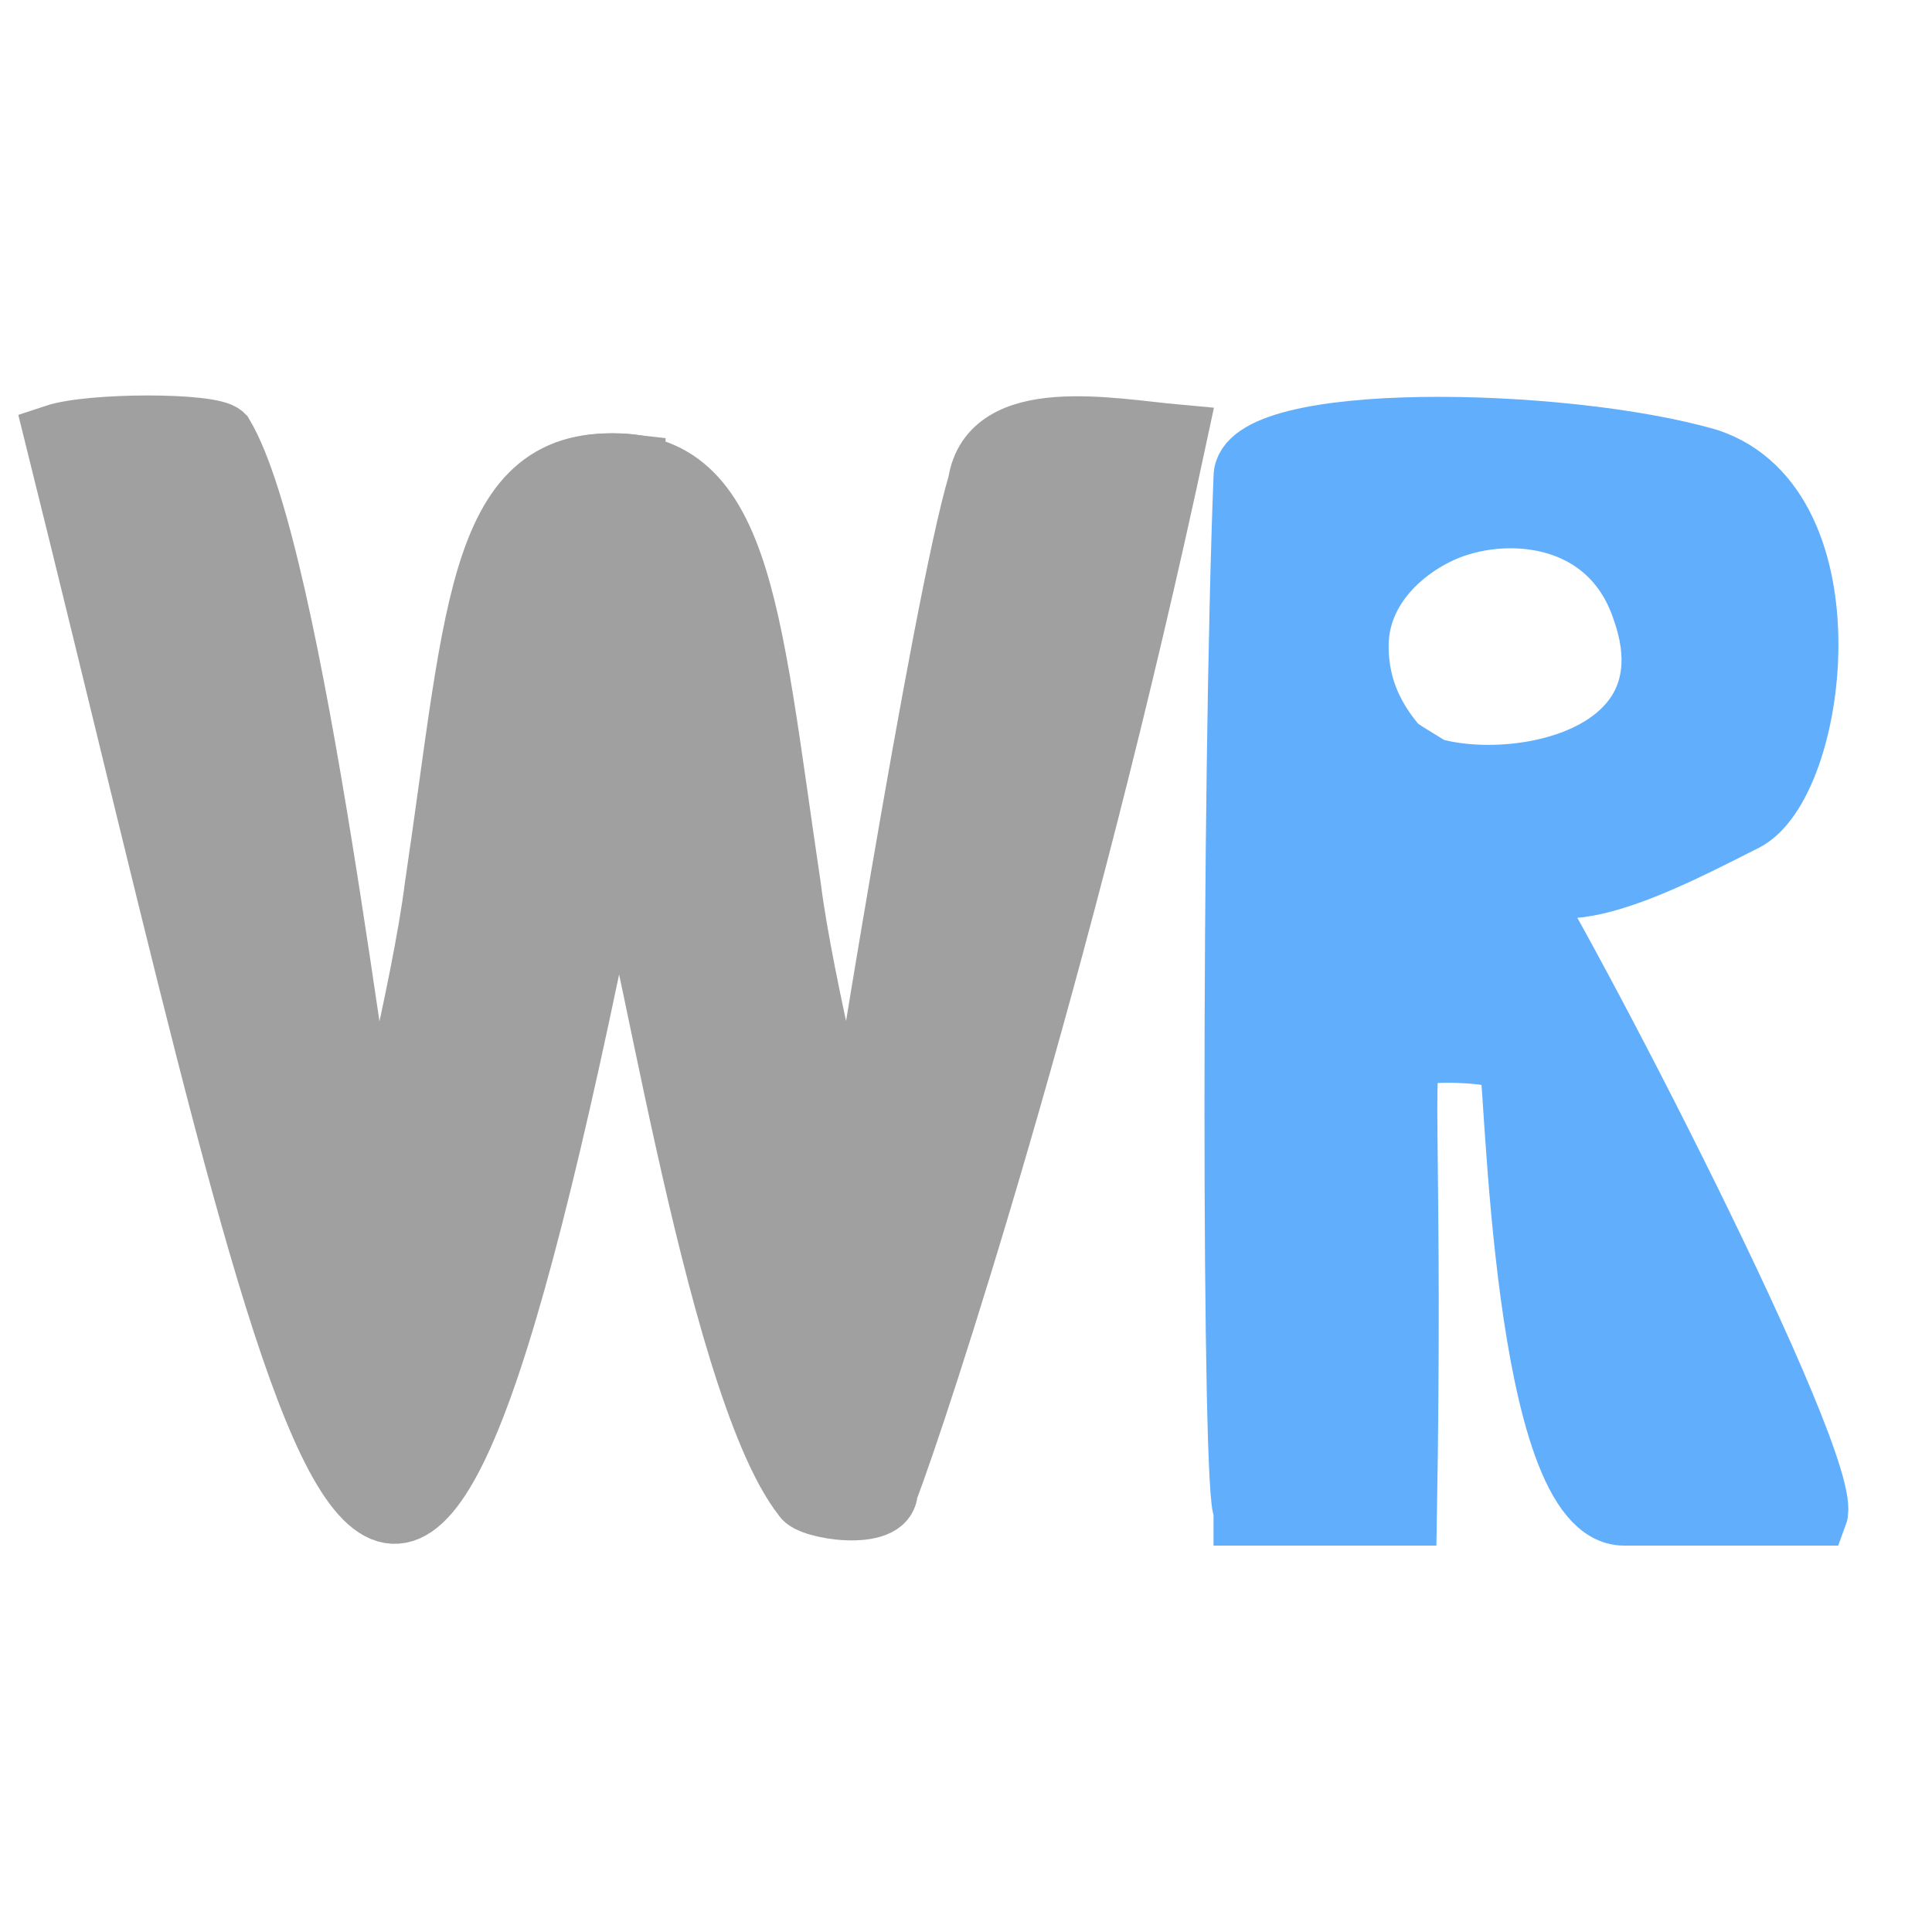 <?xml version="1.0" encoding="UTF-8"?>
<svg id="Layer_1" xmlns="http://www.w3.org/2000/svg" version="1.1" viewBox="0 0 32 32">
  <!-- Generator: Adobe Illustrator 29.0.0, SVG Export Plug-In . SVG Version: 2.1.0 Build 186)  -->
  <defs>
    <style>
      .st0 {
        stroke: #a0a0a0;
      }

      .st0, .st1 {
        fill: #a0a0a0;
      }

      .st0, .st1, .st2, .st3 {
        stroke-miterlimit: 10;
      }

      .st1 {
        stroke: #000;
      }

      .st2 {
        fill: #61affc;
        stroke: #61affc;
      }

      .st3 {
        fill: #83c3eb;
        stroke: #83c3eb;
      }
    </style>
  </defs>
  <path class="st1" d="M4.2,19.7"/>
  <path class="st0" d="M10.5,7.7c-2.6-.3-2.6,2.3-3.3,7-.2,1.6-1,4.8-1,4.8-.2-.4-1.3-10.3-2.5-12.3-.2-.2-2.2-.2-2.8,0,4.5,18.1,5.5,25.7,9.2,7.2.8.4.3-4.9.4-6.7h0Z"/>
  <path class="st3" d="M4.7,17.6"/>
  <path class="st0" d="M12.5,21.6"/>
  <path class="st0" d="M9.8,7.7c2.5-.3,2.6,2.3,3.3,7,.2,1.6,1,4.8,1,4.8,0,0,1.5-9.5,2.1-11.5.2-1.3,2.2-.9,3.3-.8-1.9,8.9-4.3,16.2-4.8,17.5-.1.3,0-.7,0,0,0,.5-1.3.3-1.4.1-1.5-1.9-2.7-10.4-3-10.4-.8.3-.3-4.9-.4-6.7Z"/>
  <path class="st2" d="M20.6,25c-.2,0-.2-12.1,0-17.1,0-1.1,5.3-1,7.7-.3,2.4.8,1.8,5.4.6,6-1.2.6-3.4,1.8-3.8.6s-2-1.7-2.1-2c.3,1.1,5.3,1,4.2-2.1-.5-1.5-2-1.7-3-1.4-.7.2-1.7.9-1.7,2,0,1.8,1.8,2.4,2.4,3.4,1,1.5,5.5,10.2,5.2,11h-3.2c-1.7,0-1.8-7.3-1.9-7.5-.2-.2-1.5-.2-1.6-.1-.2,0,0,1.8-.1,7.6h-2.7Z"/>
</svg>